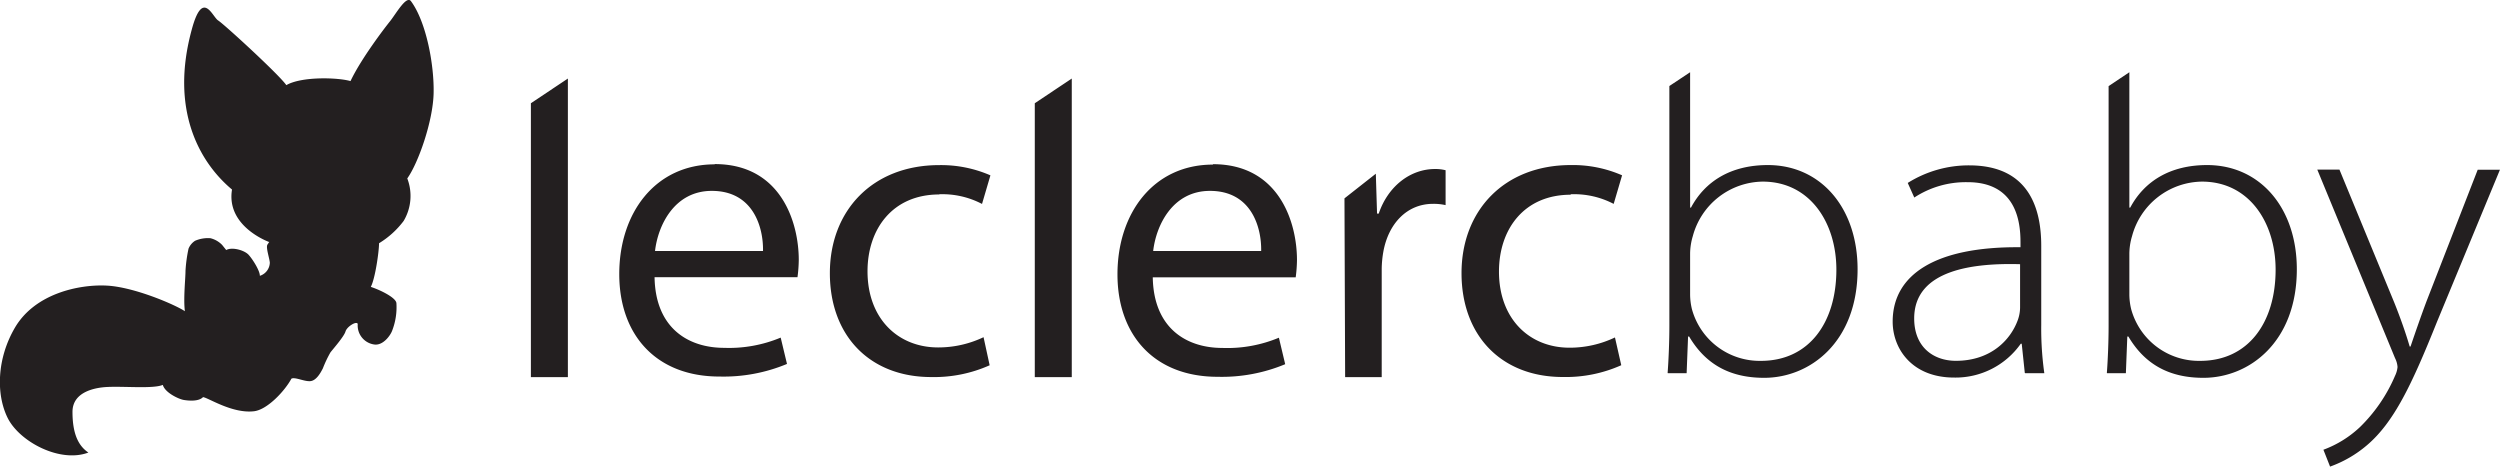 <svg id="Layer_2" data-name="Layer 2" xmlns="http://www.w3.org/2000/svg" viewBox="0 0 488 91.08"><defs><style>.cls-1,.cls-2{fill:#231f20;}.cls-2{fill-rule:evenodd;}</style></defs><g id="Leclerc_Baby_-_Logo" data-name="Leclerc Baby - Logo"><path class="cls-1" d="M139.52,32.08c-11.57,0-18.63,9.44-18.63,21.42s7.3,20,19.53,20a32.13,32.13,0,0,0,13.21-2.46L152.4,65.9a26.13,26.13,0,0,1-11,2c-7.22,0-13.46-4-13.62-13.79h27.9a27.57,27.57,0,0,0,.25-3.37c0-7.3-3.45-18.71-16.41-18.71M127.87,49c.57-5,3.77-11.74,11.08-11.74,8.12,0,10.09,7.14,10,11.74Zm55.46-11.08a16.67,16.67,0,0,1,8.37,1.89l1.64-5.58a24.08,24.08,0,0,0-10-2c-13,0-21.34,8.86-21.34,21.09s7.8,20.28,19.78,20.28a26.56,26.56,0,0,0,11.41-2.3L192,65.82a20.55,20.55,0,0,1-8.86,2c-7.88,0-13.79-5.66-13.79-14.86,0-8.29,4.92-15,14-15m53.42-5.83c-11.57,0-18.63,9.44-18.63,21.42s7.3,20,19.53,20a32.13,32.13,0,0,0,13.21-2.46l-1.23-5.17a26.11,26.11,0,0,1-11,2c-7.22,0-13.46-4-13.62-13.79h27.9a27.57,27.57,0,0,0,.25-3.37c0-7.3-3.45-18.71-16.41-18.71M225.11,49c.57-5,3.77-11.74,11.08-11.74,8.12,0,10.09,7.14,10,11.74Zm81.48-11.08A16.67,16.67,0,0,1,315,39.8l1.64-5.58a24,24,0,0,0-10-2c-13,0-21.34,8.86-21.34,21.09s7.8,20.28,19.77,20.28a26.52,26.52,0,0,0,11.41-2.3l-1.23-5.42a20.55,20.55,0,0,1-8.86,2c-7.88,0-13.78-5.66-13.78-14.86,0-8.29,4.92-15,14-15M103.64,20.15V73.61h7.22V15.33Zm98.36,0V73.61h7.22V15.33Zm77.73,19.64a10.53,10.53,0,0,1,2.46.25V33.23a8,8,0,0,0-2.05-.24c-4.84,0-9.19,3.36-11,8.7h-.33l-.24-7.78-6.12,4.81.13,34.89h7.14V52.43a20.67,20.67,0,0,1,.33-3.36c1-5.42,4.59-9.28,9.68-9.28m45.8,33c.21-2.79.34-6.31.34-9.22V16.79l4.05-2.69V40.53h.17c2.73-5.13,7.78-8.31,15-8.31,10.38,0,17.52,8.4,17.52,20.33,0,14.21-9.27,21.2-18.24,21.2-6.61,0-11.4-2.58-14.64-8.06h-.21l-.28,7.16h-3.67Zm4.39-15.32a12.45,12.45,0,0,0,.36,2.9,13.71,13.71,0,0,0,13.47,10.07c9.35,0,14.72-7.44,14.72-17.81,0-9.12-5.13-17.18-14.38-17.18a14.32,14.32,0,0,0-13.64,10.63,12.2,12.2,0,0,0-.53,3.45v7.94Zm65.33,15.32-.6-5.69h-.19a15.57,15.57,0,0,1-13,6.6c-8.22,0-12-5.62-12-10.92,0-9.16,8.31-14.68,24.95-14.52v-1c0-3.93-.79-11.77-10.46-11.7a18.34,18.34,0,0,0-10.27,3l-1.28-2.85a22.41,22.41,0,0,1,12-3.43c11.8,0,14.06,8.6,14.06,15.7V63.42a62.69,62.69,0,0,0,.6,9.43h-3.73Zm-.92-21.22c-8.91-.25-20.67,1-20.67,10.59,0,5.71,3.88,8.27,8.14,8.27,6.82,0,10.7-4.09,12.1-8a7.37,7.37,0,0,0,.43-2.38Zm16.94,21.22c.21-2.79.34-6.31.34-9.22V16.81l4.05-2.71V40.53h.17c2.73-5.13,7.78-8.31,15-8.31,10.38,0,17.52,8.4,17.52,20.33,0,14.21-9.27,21.2-18.24,21.2-6.61,0-11.4-2.58-14.64-8.06h-.21l-.28,7.16h-3.67Zm4.39-15.32a12.45,12.45,0,0,0,.36,2.9,13.71,13.71,0,0,0,13.47,10.07c9.35,0,14.72-7.44,14.72-17.81,0-9.12-5.13-17.18-14.38-17.18a14.32,14.32,0,0,0-13.64,10.63,12.2,12.2,0,0,0-.53,3.45v7.94Zm41-24.39,10.72,26c1.13,2.81,2.26,6,3,8.56h.17c.83-2.46,1.9-5.56,3.11-8.81l10-25.7H488L475.74,62.75C470.8,75.07,467.32,82.44,462,86.94a23,23,0,0,1-7.16,4.14l-1.3-3.29a21,21,0,0,0,7.14-4.43,30.87,30.87,0,0,0,6.84-10,5,5,0,0,0,.49-1.72,4.62,4.62,0,0,0-.49-1.74L452.34,33.1h4.33Z" transform="translate(-0.01 0)"/><path class="cls-2" d="M52.62,47.27S44.1,44.28,45.3,37C38.84,31.6,33.17,21.32,37.45,5.74c2.14-7.94,4-2.46,5.15-1.74S54.54,14.62,55.9,16.62c3-1.74,10.12-1.5,12.53-.79,2-4.25,6.52-10.2,7.69-11.65S79.35-1,80.24.24c3,4.07,4.55,12.51,4.41,18s-3,13.6-5.14,16.59a9.53,9.53,0,0,1-.71,8.3A17.15,17.15,0,0,1,74,47.48c0,1.53-.73,6.85-1.61,8.52,1.81.59,4.9,2.08,5,3.17a12.6,12.6,0,0,1-.81,5.32c-.29.88-1.79,3.09-3.62,2.74a3.75,3.75,0,0,1-3.12-4c-.21-.64-2.11.51-2.39,1.48s-2.39,3.37-2.94,4.08a23.38,23.38,0,0,0-1.47,3.1c-.44.87-1.28,2.41-2.46,2.51s-3-.86-3.69-.48c-1.24,2.32-4.62,6-7.25,6.35-4.26.53-9-2.65-10-2.75-.85.89-2.81.71-3.77.55s-3.66-1.41-4.08-2.94c-1.86.8-7.48.24-10.86.41-2,.1-6.77.76-6.77,4.86,0,4.39,1.21,6.66,3.1,7.94-5.56,2.09-13.45-2.13-15.75-6.75S-.6,70,2.9,64c3.92-6.74,12.59-8.52,17.94-8.25s13.36,3.73,15.26,5c-.32-2.46.13-6.45.12-7.91a28.3,28.3,0,0,1,.59-4.3A3.32,3.32,0,0,1,38.09,47a6.3,6.3,0,0,1,3-.5,4.78,4.78,0,0,1,2.28,1.31l.8,1c1.09-.64,3.53,0,4.38.94s2.23,3.2,2.18,4.09a2.78,2.78,0,0,0,1.95-2.55c-.06-.9-.82-3-.46-3.55l.36-.54Z" transform="translate(-0.01 0)"/></g></svg>